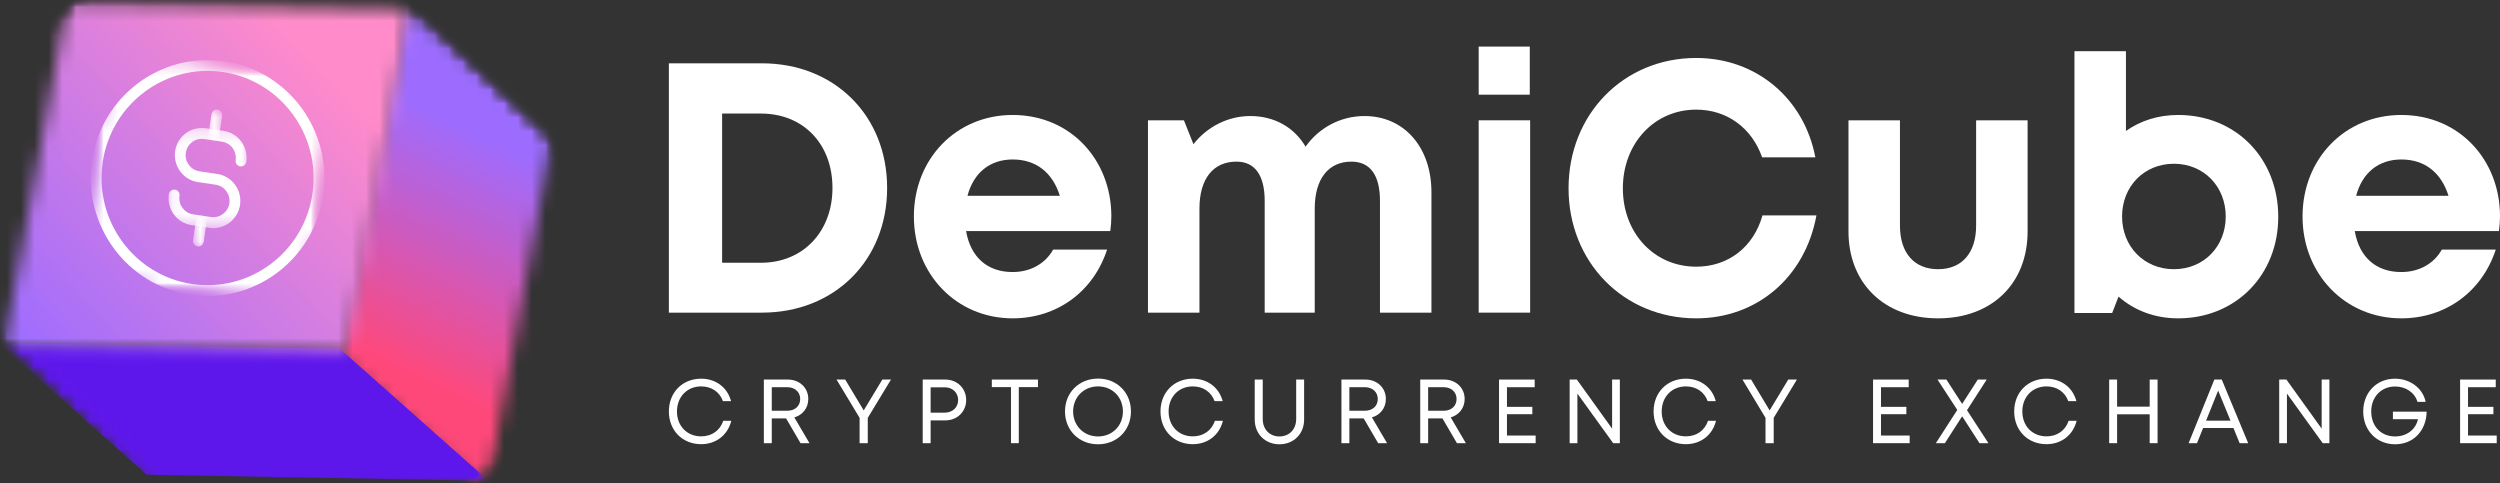 <svg width="181" height="35" viewBox="0 0 181 35" fill="none" xmlns="http://www.w3.org/2000/svg">
<rect x="0" y="0" width="181" height="35" fill="#333333" stroke="none"/>
<path d="M50.764 32.159C51.839 32.159 52.685 31.507 52.946 30.468H52.365C52.125 31.172 51.533 31.592 50.764 31.592C49.748 31.592 49.013 30.85 49.013 29.79C49.013 28.731 49.748 27.975 50.764 27.975C51.512 27.975 52.1 28.375 52.34 29.041H52.927C52.666 28.048 51.82 27.417 50.764 27.417C49.41 27.417 48.426 28.408 48.426 29.79C48.426 31.166 49.41 32.159 50.764 32.159Z" fill="white"/>
<path d="M57.96 32.086H58.606L57.51 30.219C58.109 30.047 58.52 29.541 58.52 28.888C58.52 28.074 57.888 27.48 57.035 27.48H55.303V32.086H55.876V30.29H56.911L57.96 32.086ZM55.876 28.034H57.005C57.564 28.034 57.935 28.396 57.935 28.888C57.935 29.383 57.564 29.738 57.005 29.738H55.876V28.034Z" fill="white"/>
<path d="M64.507 27.48H63.88L62.533 29.713L61.193 27.48H60.565L62.235 30.252V32.086H62.827V30.252L64.507 27.48Z" fill="white"/>
<path d="M68.44 27.48H66.804V32.086H67.377V30.436H68.44C69.305 30.436 69.951 29.804 69.951 28.961C69.951 28.114 69.298 27.48 68.44 27.48ZM68.412 29.875H67.377V28.041H68.412C68.967 28.041 69.37 28.436 69.37 28.961C69.37 29.489 68.967 29.875 68.412 29.875Z" fill="white"/>
<path d="M75.148 27.48H71.808V28.027H73.195V32.086H73.761V28.027H75.148V27.48Z" fill="white"/>
<path d="M79.498 32.166C80.878 32.166 81.881 31.147 81.881 29.79C81.881 28.429 80.878 27.41 79.498 27.41C78.116 27.41 77.106 28.429 77.106 29.79C77.106 31.147 78.116 32.166 79.498 32.166ZM79.498 31.599C78.461 31.599 77.694 30.817 77.694 29.79C77.694 28.757 78.461 27.975 79.498 27.975C80.533 27.975 81.3 28.752 81.3 29.79C81.3 30.824 80.533 31.599 79.498 31.599Z" fill="white"/>
<path d="M86.358 32.159C87.432 32.159 88.279 31.507 88.54 30.468H87.959C87.719 31.173 87.127 31.592 86.358 31.592C85.341 31.592 84.607 30.85 84.607 29.79C84.607 28.731 85.341 27.975 86.358 27.975C87.106 27.975 87.694 28.375 87.934 29.041H88.521C88.26 28.048 87.414 27.417 86.358 27.417C85.003 27.417 84.019 28.408 84.019 29.79C84.019 31.166 85.003 32.159 86.358 32.159Z" fill="white"/>
<path d="M92.632 32.166C93.656 32.166 94.418 31.422 94.418 30.377V27.48H93.844V30.33C93.844 31.093 93.336 31.599 92.632 31.599C91.924 31.599 91.422 31.093 91.422 30.33V27.48H90.842V30.377C90.842 31.422 91.604 32.166 92.632 32.166Z" fill="white"/>
<path d="M99.778 32.086H100.423L99.328 30.219C99.927 30.047 100.337 29.541 100.337 28.889C100.337 28.074 99.705 27.48 98.852 27.48H97.12V32.086H97.694V30.29H98.729L99.778 32.086ZM97.694 28.034H98.822C99.381 28.034 99.752 28.396 99.752 28.889C99.752 29.383 99.381 29.738 98.822 29.738H97.694V28.034Z" fill="white"/>
<path d="M105.482 32.086H106.128L105.032 30.219C105.631 30.047 106.041 29.541 106.041 28.888C106.041 28.074 105.41 27.48 104.556 27.48H102.824V32.086H103.398V30.29H104.433L105.482 32.086ZM103.398 28.034H104.526C105.086 28.034 105.456 28.396 105.456 28.888C105.456 29.383 105.086 29.738 104.526 29.738H103.398V28.034Z" fill="white"/>
<path d="M109.104 31.533V29.988H110.941V29.456H109.104V28.034H111.111V27.48H108.53V32.086H111.181V31.533H109.104Z" fill="white"/>
<path d="M116.717 27.48V31.034L114.165 27.48H113.643V32.086H114.204V28.495L116.794 32.086H117.277V27.48H116.717Z" fill="white"/>
<path d="M122.058 32.159C123.133 32.159 123.979 31.507 124.24 30.468H123.659C123.419 31.173 122.827 31.592 122.058 31.592C121.042 31.592 120.307 30.85 120.307 29.79C120.307 28.731 121.042 27.975 122.058 27.975C122.806 27.975 123.394 28.375 123.634 29.041H124.221C123.96 28.048 123.114 27.417 122.058 27.417C120.704 27.417 119.72 28.408 119.72 29.79C119.72 31.166 120.704 32.159 122.058 32.159Z" fill="white"/>
<path d="M130.096 27.48H129.469L128.122 29.713L126.781 27.48H126.154L127.823 30.252V32.086H128.416V30.252L130.096 27.48Z" fill="white"/>
<path d="M136.183 31.533V29.988H138.02V29.456H136.183V28.034H138.19V27.48H135.609V32.086H138.26V31.533H136.183Z" fill="white"/>
<path d="M143.961 32.086L142.411 29.698L143.837 27.48H143.191L142.059 29.244L140.919 27.48H140.275L141.707 29.68L140.156 32.086H140.809L142.059 30.139L143.315 32.086H143.961Z" fill="white"/>
<path d="M148.166 32.159C149.241 32.159 150.087 31.507 150.348 30.468H149.768C149.528 31.173 148.936 31.592 148.166 31.592C147.15 31.592 146.416 30.85 146.416 29.79C146.416 28.731 147.15 27.975 148.166 27.975C148.915 27.975 149.502 28.375 149.742 29.041H150.33C150.069 28.048 149.222 27.417 148.166 27.417C146.812 27.417 145.828 28.408 145.828 29.79C145.828 31.166 146.812 32.159 148.166 32.159Z" fill="white"/>
<path d="M155.637 27.48V29.442H153.278V27.48H152.704V32.086H153.278V29.995H155.637V32.086H156.208V27.48H155.637Z" fill="white"/>
<path d="M162.149 32.086H162.769L160.855 27.48H160.319L158.456 32.086H159.062L159.505 30.987H161.701L162.149 32.086ZM160.594 28.279L161.487 30.454H159.72L160.594 28.279Z" fill="white"/>
<path d="M168.089 27.48V31.034L165.536 27.48H165.014V32.086H165.575V28.495L168.165 32.086H168.648V27.48H168.089Z" fill="white"/>
<path d="M173.246 29.805V30.348H175.062C174.901 31.1 174.241 31.599 173.409 31.599C172.379 31.599 171.677 30.857 171.677 29.79C171.677 28.731 172.4 27.982 173.409 27.982C174.176 27.982 174.829 28.422 175.025 29.093H175.617C175.414 28.107 174.491 27.417 173.395 27.417C172.066 27.417 171.097 28.422 171.097 29.79C171.097 31.159 172.066 32.166 173.409 32.166C174.724 32.166 175.661 31.191 175.689 29.805H173.246Z" fill="white"/>
<path d="M178.685 31.533V29.988H180.522V29.456H178.685V28.034H180.692V27.48H178.111V32.086H180.762V31.533H178.685Z" fill="white"/>
<path d="M55.166 4.584H48.426V22.635H55.166C60.423 22.635 64.228 18.844 64.228 13.61C64.228 8.374 60.423 4.584 55.166 4.584ZM55.09 19.024H52.281V8.221H55.09C58.154 8.221 60.271 10.413 60.271 13.61C60.271 16.756 58.154 19.024 55.09 19.024Z" fill="white"/>
<path d="M80.461 15.646C80.461 11.625 77.552 8.324 73.314 8.324C69.229 8.324 66.165 11.495 66.165 15.673C66.165 19.85 69.255 23.048 73.314 23.048C76.53 23.048 79.159 21.113 80.154 18.071H76.249C75.688 19.077 74.614 19.696 73.314 19.696C71.501 19.696 70.275 18.638 69.944 16.729H80.385C80.435 16.369 80.461 16.009 80.461 15.646ZM73.314 11.546C74.999 11.546 76.197 12.475 76.734 14.177H70.046C70.479 12.528 71.653 11.546 73.314 11.546Z" fill="white"/>
<path d="M98.788 8.401C97.027 8.401 95.468 9.277 94.524 10.619C93.706 9.227 92.278 8.401 90.517 8.401C88.882 8.401 87.377 9.2 86.405 10.439L85.716 8.71H83.113V22.635H86.84V15.106C86.84 12.938 87.836 11.702 89.521 11.702C90.847 11.702 91.563 12.681 91.563 14.537V22.635H95.187V15.106C95.187 12.938 96.183 11.702 97.842 11.702C99.197 11.702 99.91 12.681 99.91 14.537V22.635H103.636V13.92C103.636 10.645 101.647 8.401 98.788 8.401Z" fill="white"/>
<path d="M107.056 6.855H110.756V3.373H107.056V6.855ZM107.056 22.635H110.782V8.71H107.056V22.635Z" fill="white"/>
<path d="M122.804 23.048C127.22 23.048 130.693 20.056 131.51 15.596H127.603C126.966 17.865 125.152 19.308 122.804 19.308C119.767 19.308 117.495 16.885 117.495 13.634C117.495 10.386 119.767 7.937 122.804 7.937C125.05 7.937 126.838 9.277 127.579 11.392H131.432C130.616 7.112 127.144 4.197 122.804 4.197C117.545 4.197 113.563 8.271 113.563 13.634C113.563 18.974 117.545 23.048 122.804 23.048Z" fill="white"/>
<path d="M140.314 23.048C144.219 23.048 146.798 20.52 146.798 16.756V8.71H143.071V16.343C143.071 18.304 142.049 19.49 140.314 19.49C138.603 19.49 137.557 18.328 137.557 16.343V8.71H133.83V16.756C133.83 20.52 136.433 23.048 140.314 23.048Z" fill="white"/>
<path d="M157.697 8.324C156.266 8.324 154.964 8.737 153.918 9.484V3.707H150.191V22.661H152.922L153.381 21.475C154.531 22.481 156.012 23.048 157.697 23.048C161.883 23.048 164.946 19.901 164.946 15.699C164.946 11.469 161.883 8.324 157.697 8.324ZM157.39 19.49C155.221 19.49 153.638 17.838 153.638 15.673C153.638 13.507 155.221 11.856 157.39 11.856C159.56 11.856 161.143 13.507 161.143 15.673C161.143 17.838 159.56 19.49 157.39 19.49Z" fill="white"/>
<path d="M181 15.646C181 11.625 178.091 8.324 173.853 8.324C169.768 8.324 166.704 11.495 166.704 15.673C166.704 19.85 169.794 23.048 173.853 23.048C177.069 23.048 179.698 21.113 180.694 18.071H176.788C176.228 19.077 175.153 19.696 173.853 19.696C172.04 19.696 170.814 18.638 170.483 16.729H180.924C180.974 16.369 181 16.009 181 15.646ZM173.853 11.546C175.538 11.546 176.736 12.475 177.273 14.177H170.585C171.018 12.528 172.192 11.546 173.853 11.546Z" fill="white"/>
<mask id="mask0_307_2029" style="mask-type:luminance" maskUnits="userSpaceOnUse" x="24" y="0" width="17" height="35">
<path d="M24.442 0.543H40.021V35H24.442V0.543Z" fill="white"/>
</mask>
<g mask="url(#mask0_307_2029)">
<mask id="mask1_307_2029" style="mask-type:luminance" maskUnits="userSpaceOnUse" x="-10" y="-13" width="60" height="61">
<path d="M16.948 -12.5L49.938 19.487L23.293 47.527L-9.697 15.54L16.948 -12.5Z" fill="white"/>
</mask>
<g mask="url(#mask1_307_2029)">
<mask id="mask2_307_2029" style="mask-type:luminance" maskUnits="userSpaceOnUse" x="-10" y="-13" width="60" height="61">
<path d="M16.949 -12.5L49.939 19.487L23.294 47.527L-9.696 15.54L16.949 -12.5Z" fill="white"/>
</mask>
<g mask="url(#mask2_307_2029)">
<mask id="mask3_307_2029" style="mask-type:luminance" maskUnits="userSpaceOnUse" x="-10" y="-13" width="60" height="61">
<path d="M16.949 -12.5L49.939 19.487L23.294 47.527L-9.696 15.54L16.949 -12.5Z" fill="white"/>
</mask>
<g mask="url(#mask3_307_2029)">
<mask id="mask4_307_2029" style="mask-type:luminance" maskUnits="userSpaceOnUse" x="24" y="0" width="16" height="35">
<path d="M39.98 9.863L35.376 34.812L34.508 34.792L24.48 25.787L29.229 1.312L29.631 0.649L39.98 9.863Z" fill="white"/>
</mask>
<g mask="url(#mask4_307_2029)">
<path d="M31.913 -7.173L7.584 18.43L32.547 42.634L56.877 17.032L31.913 -7.173Z" fill="url(#paint0_linear_307_2029)"/>
</g>
</g>
</g>
</g>
</g>
<mask id="mask5_307_2029" style="mask-type:luminance" maskUnits="userSpaceOnUse" x="0" y="24" width="36" height="11">
<path d="M0 24.69H35.455V35H0V24.69Z" fill="white"/>
</mask>
<g mask="url(#mask5_307_2029)">
<mask id="mask6_307_2029" style="mask-type:luminance" maskUnits="userSpaceOnUse" x="-10" y="-13" width="60" height="61">
<path d="M16.949 -12.5L49.939 19.487L23.294 47.527L-9.696 15.54L16.949 -12.5Z" fill="white"/>
</mask>
<g mask="url(#mask6_307_2029)">
<mask id="mask7_307_2029" style="mask-type:luminance" maskUnits="userSpaceOnUse" x="-10" y="-13" width="60" height="61">
<path d="M16.95 -12.5L49.94 19.487L23.295 47.527L-9.695 15.54L16.95 -12.5Z" fill="white"/>
</mask>
<g mask="url(#mask7_307_2029)">
<mask id="mask8_307_2029" style="mask-type:luminance" maskUnits="userSpaceOnUse" x="-10" y="-13" width="60" height="61">
<path d="M16.95 -12.5L49.94 19.487L23.295 47.527L-9.695 15.54L16.95 -12.5Z" fill="white"/>
</mask>
<g mask="url(#mask8_307_2029)">
<path d="M35.377 34.812L10.613 34.365L0.257 25.158L1.171 24.851L24.575 25.236L25.015 25.612L35.377 34.812Z" fill="#5E17EB"/>
</g>
</g>
</g>
</g>
<mask id="mask9_307_2029" style="mask-type:luminance" maskUnits="userSpaceOnUse" x="0" y="0" width="30" height="26">
<path d="M0 0H29.815V25.775H0V0Z" fill="white"/>
</mask>
<g mask="url(#mask9_307_2029)">
<mask id="mask10_307_2029" style="mask-type:luminance" maskUnits="userSpaceOnUse" x="-10" y="-13" width="60" height="61">
<path d="M16.949 -12.5L49.939 19.487L23.294 47.527L-9.696 15.54L16.949 -12.5Z" fill="white"/>
</mask>
<g mask="url(#mask10_307_2029)">
<mask id="mask11_307_2029" style="mask-type:luminance" maskUnits="userSpaceOnUse" x="-10" y="-13" width="60" height="61">
<path d="M16.95 -12.5L49.94 19.487L23.295 47.527L-9.695 15.54L16.95 -12.5Z" fill="white"/>
</mask>
<g mask="url(#mask11_307_2029)">
<mask id="mask12_307_2029" style="mask-type:luminance" maskUnits="userSpaceOnUse" x="-10" y="-13" width="60" height="61">
<path d="M16.95 -12.5L49.94 19.487L23.295 47.527L-9.695 15.54L16.95 -12.5Z" fill="white"/>
</mask>
<g mask="url(#mask12_307_2029)">
<mask id="mask13_307_2029" style="mask-type:luminance" maskUnits="userSpaceOnUse" x="0" y="0" width="30" height="26">
<path d="M29.633 0.662L25.029 25.612L0.264 25.165L4.874 0.209L29.633 0.662Z" fill="white"/>
</mask>
<g mask="url(#mask13_307_2029)">
<path d="M14.346 -14.612L-12.301 13.43L15.549 40.433L42.196 12.391L14.346 -14.612Z" fill="url(#paint1_linear_307_2029)"/>
</g>
</g>
</g>
</g>
</g>
<mask id="mask14_307_2029" style="mask-type:luminance" maskUnits="userSpaceOnUse" x="6" y="4" width="18" height="18">
<path d="M6.446 4.341H23.637V21.434H6.446V4.341Z" fill="white"/>
</mask>
<g mask="url(#mask14_307_2029)">
<mask id="mask15_307_2029" style="mask-type:luminance" maskUnits="userSpaceOnUse" x="5" y="3" width="20" height="20">
<path d="M7.893 3.187L24.633 5.681L22.165 22.59L5.424 20.098L7.893 3.187Z" fill="white"/>
</mask>
<g mask="url(#mask15_307_2029)">
<mask id="mask16_307_2029" style="mask-type:luminance" maskUnits="userSpaceOnUse" x="5" y="3" width="20" height="20">
<path d="M7.893 3.187L24.633 5.681L22.165 22.59L5.424 20.098L7.893 3.187Z" fill="white"/>
</mask>
<g mask="url(#mask16_307_2029)">
<mask id="mask17_307_2029" style="mask-type:luminance" maskUnits="userSpaceOnUse" x="5" y="3" width="20" height="20">
<path d="M7.893 3.187L24.633 5.681L22.165 22.59L5.424 20.098L7.893 3.187Z" fill="white"/>
</mask>
<g mask="url(#mask17_307_2029)">
<path d="M16.149 5.215C11.959 4.591 8.049 7.526 7.432 11.758C6.814 15.989 9.719 19.939 13.909 20.563C18.097 21.186 22.008 18.251 22.625 14.021C23.244 9.789 20.337 5.839 16.149 5.215ZM13.794 21.342C9.18 20.655 5.98 16.303 6.659 11.642C7.339 6.981 11.648 3.748 16.262 4.435C20.876 5.122 24.078 9.474 23.398 14.135C22.717 18.796 18.409 22.03 13.794 21.342Z" fill="white"/>
</g>
</g>
</g>
</g>
<mask id="mask18_307_2029" style="mask-type:luminance" maskUnits="userSpaceOnUse" x="12" y="9" width="6" height="8">
<path d="M12.087 9.225H17.996V16.55H12.087V9.225Z" fill="white"/>
</mask>
<g mask="url(#mask18_307_2029)">
<mask id="mask19_307_2029" style="mask-type:luminance" maskUnits="userSpaceOnUse" x="5" y="3" width="20" height="20">
<path d="M7.893 3.187L24.633 5.681L22.165 22.59L5.424 20.098L7.893 3.187Z" fill="white"/>
</mask>
<g mask="url(#mask19_307_2029)">
<mask id="mask20_307_2029" style="mask-type:luminance" maskUnits="userSpaceOnUse" x="5" y="3" width="20" height="20">
<path d="M7.893 3.187L24.633 5.681L22.165 22.59L5.424 20.098L7.893 3.187Z" fill="white"/>
</mask>
<g mask="url(#mask20_307_2029)">
<mask id="mask21_307_2029" style="mask-type:luminance" maskUnits="userSpaceOnUse" x="5" y="3" width="20" height="20">
<path d="M7.893 3.187L24.633 5.681L22.165 22.59L5.424 20.098L7.893 3.187Z" fill="white"/>
</mask>
<g mask="url(#mask21_307_2029)">
<path d="M15.164 16.493L13.87 16.3C12.806 16.142 12.068 15.139 12.224 14.064C12.255 13.848 12.454 13.699 12.668 13.731C12.881 13.763 13.028 13.963 12.996 14.18C12.902 14.824 13.346 15.426 13.983 15.521L15.277 15.713C15.916 15.809 16.512 15.361 16.607 14.717C16.701 14.072 16.257 13.469 15.619 13.374L14.325 13.182C13.262 13.023 12.523 12.02 12.679 10.946C12.836 9.871 13.83 9.125 14.894 9.283L16.188 9.476C17.252 9.635 17.991 10.639 17.833 11.713C17.802 11.93 17.604 12.078 17.39 12.046C17.177 12.014 17.03 11.814 17.062 11.598C17.155 10.953 16.713 10.351 16.075 10.257L14.78 10.064C14.142 9.969 13.545 10.416 13.452 11.06C13.357 11.705 13.8 12.307 14.439 12.402L15.733 12.595C16.797 12.753 17.535 13.758 17.379 14.832C17.221 15.906 16.228 16.652 15.164 16.493Z" fill="white"/>
</g>
</g>
</g>
</g>
<mask id="mask22_307_2029" style="mask-type:luminance" maskUnits="userSpaceOnUse" x="15" y="7" width="2" height="4">
<path d="M15.041 7.868H16.115V10.31H15.041V7.868Z" fill="white"/>
</mask>
<g mask="url(#mask22_307_2029)">
<mask id="mask23_307_2029" style="mask-type:luminance" maskUnits="userSpaceOnUse" x="5" y="3" width="20" height="20">
<path d="M7.892 3.187L24.632 5.681L22.164 22.59L5.423 20.098L7.892 3.187Z" fill="white"/>
</mask>
<g mask="url(#mask23_307_2029)">
<mask id="mask24_307_2029" style="mask-type:luminance" maskUnits="userSpaceOnUse" x="5" y="3" width="20" height="20">
<path d="M7.892 3.187L24.632 5.681L22.164 22.59L5.423 20.098L7.892 3.187Z" fill="white"/>
</mask>
<g mask="url(#mask24_307_2029)">
<mask id="mask25_307_2029" style="mask-type:luminance" maskUnits="userSpaceOnUse" x="5" y="3" width="20" height="20">
<path d="M7.892 3.187L24.632 5.681L22.164 22.59L5.423 20.098L7.892 3.187Z" fill="white"/>
</mask>
<g mask="url(#mask25_307_2029)">
<path d="M15.427 10.161C15.212 10.129 15.066 9.927 15.097 9.712L15.307 8.271C15.338 8.055 15.537 7.906 15.751 7.938C15.964 7.97 16.111 8.17 16.079 8.386L15.869 9.828C15.838 10.043 15.639 10.192 15.427 10.161Z" fill="white"/>
</g>
</g>
</g>
</g>
<mask id="mask26_307_2029" style="mask-type:luminance" maskUnits="userSpaceOnUse" x="13" y="15" width="3" height="3">
<path d="M13.967 15.465H15.041V17.907H13.967V15.465Z" fill="white"/>
</mask>
<g mask="url(#mask26_307_2029)">
<mask id="mask27_307_2029" style="mask-type:luminance" maskUnits="userSpaceOnUse" x="5" y="3" width="20" height="20">
<path d="M7.892 3.187L24.632 5.681L22.164 22.59L5.423 20.098L7.892 3.187Z" fill="white"/>
</mask>
<g mask="url(#mask27_307_2029)">
<mask id="mask28_307_2029" style="mask-type:luminance" maskUnits="userSpaceOnUse" x="5" y="3" width="20" height="20">
<path d="M7.892 3.187L24.632 5.681L22.164 22.59L5.423 20.098L7.892 3.187Z" fill="white"/>
</mask>
<g mask="url(#mask28_307_2029)">
<mask id="mask29_307_2029" style="mask-type:luminance" maskUnits="userSpaceOnUse" x="5" y="3" width="20" height="20">
<path d="M7.892 3.187L24.632 5.681L22.164 22.59L5.423 20.098L7.892 3.187Z" fill="white"/>
</mask>
<g mask="url(#mask29_307_2029)">
<path d="M14.305 17.839C14.091 17.807 13.944 17.607 13.976 17.391L14.186 15.95C14.217 15.734 14.415 15.585 14.63 15.618C14.843 15.649 14.989 15.849 14.958 16.065L14.747 17.506C14.716 17.723 14.518 17.871 14.305 17.839Z" fill="white"/>
</g>
</g>
</g>
</g>
<defs>
<linearGradient id="paint0_linear_307_2029" x1="41.922" y1="-2.38" x2="22.64" y2="37.89" gradientUnits="userSpaceOnUse">
<stop stop-color="#9D6CFF"/>
<stop offset="0.247" stop-color="#9D6CFF"/>
<stop offset="0.25" stop-color="#9D6CFF"/>
<stop offset="0.312" stop-color="#9D6CFF"/>
<stop offset="0.316" stop-color="#9E6CFE"/>
<stop offset="0.32" stop-color="#9F6BFC"/>
<stop offset="0.324" stop-color="#A06BFB"/>
<stop offset="0.328" stop-color="#A16BFA"/>
<stop offset="0.332" stop-color="#A26AF9"/>
<stop offset="0.336" stop-color="#A36AF7"/>
<stop offset="0.34" stop-color="#A46AF6"/>
<stop offset="0.344" stop-color="#A569F5"/>
<stop offset="0.348" stop-color="#A669F3"/>
<stop offset="0.352" stop-color="#A769F2"/>
<stop offset="0.355" stop-color="#A768F1"/>
<stop offset="0.359" stop-color="#A868F0"/>
<stop offset="0.363" stop-color="#A968EE"/>
<stop offset="0.367" stop-color="#AA67ED"/>
<stop offset="0.371" stop-color="#AB67EC"/>
<stop offset="0.375" stop-color="#AC67EA"/>
<stop offset="0.379" stop-color="#AD66E9"/>
<stop offset="0.383" stop-color="#AE66E8"/>
<stop offset="0.387" stop-color="#AF65E7"/>
<stop offset="0.391" stop-color="#B065E5"/>
<stop offset="0.395" stop-color="#B165E4"/>
<stop offset="0.398" stop-color="#B264E3"/>
<stop offset="0.402" stop-color="#B364E1"/>
<stop offset="0.406" stop-color="#B464E0"/>
<stop offset="0.41" stop-color="#B563DF"/>
<stop offset="0.414" stop-color="#B663DE"/>
<stop offset="0.418" stop-color="#B763DC"/>
<stop offset="0.422" stop-color="#B862DB"/>
<stop offset="0.426" stop-color="#B862DA"/>
<stop offset="0.43" stop-color="#B962D8"/>
<stop offset="0.434" stop-color="#BA61D7"/>
<stop offset="0.438" stop-color="#BB61D6"/>
<stop offset="0.441" stop-color="#BC61D5"/>
<stop offset="0.445" stop-color="#BD60D3"/>
<stop offset="0.449" stop-color="#BE60D2"/>
<stop offset="0.453" stop-color="#BF60D1"/>
<stop offset="0.457" stop-color="#C05FCF"/>
<stop offset="0.461" stop-color="#C15FCE"/>
<stop offset="0.465" stop-color="#C25ECD"/>
<stop offset="0.469" stop-color="#C35ECC"/>
<stop offset="0.473" stop-color="#C45ECA"/>
<stop offset="0.477" stop-color="#C55DC9"/>
<stop offset="0.48" stop-color="#C65DC8"/>
<stop offset="0.484" stop-color="#C75DC6"/>
<stop offset="0.488" stop-color="#C85CC5"/>
<stop offset="0.492" stop-color="#C95CC4"/>
<stop offset="0.496" stop-color="#CA5CC3"/>
<stop offset="0.5" stop-color="#CA5BC1"/>
<stop offset="0.504" stop-color="#CB5BC0"/>
<stop offset="0.508" stop-color="#CC5BBF"/>
<stop offset="0.512" stop-color="#CD5ABD"/>
<stop offset="0.516" stop-color="#CE5ABC"/>
<stop offset="0.52" stop-color="#CF5ABB"/>
<stop offset="0.523" stop-color="#D059BA"/>
<stop offset="0.527" stop-color="#D159B8"/>
<stop offset="0.531" stop-color="#D259B7"/>
<stop offset="0.535" stop-color="#D358B6"/>
<stop offset="0.539" stop-color="#D458B4"/>
<stop offset="0.543" stop-color="#D557B3"/>
<stop offset="0.547" stop-color="#D657B2"/>
<stop offset="0.551" stop-color="#D757B1"/>
<stop offset="0.555" stop-color="#D856AF"/>
<stop offset="0.559" stop-color="#D956AE"/>
<stop offset="0.562" stop-color="#DA56AD"/>
<stop offset="0.566" stop-color="#DB55AB"/>
<stop offset="0.57" stop-color="#DC55AA"/>
<stop offset="0.574" stop-color="#DC55A9"/>
<stop offset="0.578" stop-color="#DD54A8"/>
<stop offset="0.582" stop-color="#DE54A6"/>
<stop offset="0.586" stop-color="#DF54A5"/>
<stop offset="0.59" stop-color="#E053A4"/>
<stop offset="0.594" stop-color="#E153A2"/>
<stop offset="0.598" stop-color="#E253A1"/>
<stop offset="0.602" stop-color="#E352A0"/>
<stop offset="0.605" stop-color="#E4529F"/>
<stop offset="0.609" stop-color="#E5529D"/>
<stop offset="0.613" stop-color="#E6519C"/>
<stop offset="0.617" stop-color="#E7519B"/>
<stop offset="0.621" stop-color="#E85099"/>
<stop offset="0.625" stop-color="#E95098"/>
<stop offset="0.629" stop-color="#EA5097"/>
<stop offset="0.633" stop-color="#EB4F96"/>
<stop offset="0.637" stop-color="#EC4F94"/>
<stop offset="0.641" stop-color="#ED4F93"/>
<stop offset="0.645" stop-color="#EE4E92"/>
<stop offset="0.648" stop-color="#EE4E90"/>
<stop offset="0.652" stop-color="#EF4E8F"/>
<stop offset="0.656" stop-color="#F04D8E"/>
<stop offset="0.66" stop-color="#F14D8C"/>
<stop offset="0.664" stop-color="#F24D8B"/>
<stop offset="0.668" stop-color="#F34C8A"/>
<stop offset="0.672" stop-color="#F44C89"/>
<stop offset="0.676" stop-color="#F54C87"/>
<stop offset="0.68" stop-color="#F64B86"/>
<stop offset="0.684" stop-color="#F74B85"/>
<stop offset="0.688" stop-color="#F84B83"/>
<stop offset="0.691" stop-color="#F94A82"/>
<stop offset="0.695" stop-color="#FA4A81"/>
<stop offset="0.699" stop-color="#FB4980"/>
<stop offset="0.703" stop-color="#FC497E"/>
<stop offset="0.707" stop-color="#FD497D"/>
<stop offset="0.711" stop-color="#FE487C"/>
<stop offset="0.715" stop-color="#FE487B"/>
<stop offset="0.719" stop-color="#FF487A"/>
<stop offset="0.75" stop-color="#FF487A"/>
<stop offset="0.753" stop-color="#FF487A"/>
<stop offset="1" stop-color="#FF487A"/>
</linearGradient>
<linearGradient id="paint1_linear_307_2029" x1="29.447" y1="-1.088" x2="0.166" y2="26.609" gradientUnits="userSpaceOnUse">
<stop stop-color="#FF8BCA"/>
<stop offset="0.042" stop-color="#FF8BCA"/>
<stop offset="0.125" stop-color="#FF8BCA"/>
<stop offset="0.188" stop-color="#FF8BCA"/>
<stop offset="0.203" stop-color="#FF8BCA"/>
<stop offset="0.211" stop-color="#FF8BCA"/>
<stop offset="0.215" stop-color="#FE8BCA"/>
<stop offset="0.219" stop-color="#FE8BCB"/>
<stop offset="0.223" stop-color="#FD8ACB"/>
<stop offset="0.227" stop-color="#FD8ACB"/>
<stop offset="0.23" stop-color="#FC8ACB"/>
<stop offset="0.234" stop-color="#FC8ACC"/>
<stop offset="0.238" stop-color="#FB8ACC"/>
<stop offset="0.242" stop-color="#FB8ACC"/>
<stop offset="0.246" stop-color="#FA89CD"/>
<stop offset="0.25" stop-color="#FA89CD"/>
<stop offset="0.254" stop-color="#F989CD"/>
<stop offset="0.258" stop-color="#F989CD"/>
<stop offset="0.262" stop-color="#F889CE"/>
<stop offset="0.266" stop-color="#F889CE"/>
<stop offset="0.27" stop-color="#F788CE"/>
<stop offset="0.273" stop-color="#F788CF"/>
<stop offset="0.277" stop-color="#F688CF"/>
<stop offset="0.281" stop-color="#F688CF"/>
<stop offset="0.285" stop-color="#F588CF"/>
<stop offset="0.289" stop-color="#F588D0"/>
<stop offset="0.293" stop-color="#F488D0"/>
<stop offset="0.297" stop-color="#F387D0"/>
<stop offset="0.301" stop-color="#F387D0"/>
<stop offset="0.305" stop-color="#F287D1"/>
<stop offset="0.309" stop-color="#F287D1"/>
<stop offset="0.312" stop-color="#F187D1"/>
<stop offset="0.316" stop-color="#F187D2"/>
<stop offset="0.32" stop-color="#F086D2"/>
<stop offset="0.324" stop-color="#F086D2"/>
<stop offset="0.328" stop-color="#EF86D2"/>
<stop offset="0.332" stop-color="#EF86D3"/>
<stop offset="0.336" stop-color="#EE86D3"/>
<stop offset="0.34" stop-color="#EE86D3"/>
<stop offset="0.344" stop-color="#ED85D4"/>
<stop offset="0.348" stop-color="#ED85D4"/>
<stop offset="0.352" stop-color="#EC85D4"/>
<stop offset="0.355" stop-color="#EC85D4"/>
<stop offset="0.359" stop-color="#EB85D5"/>
<stop offset="0.363" stop-color="#EB85D5"/>
<stop offset="0.367" stop-color="#EA84D5"/>
<stop offset="0.371" stop-color="#EA84D5"/>
<stop offset="0.375" stop-color="#E984D6"/>
<stop offset="0.379" stop-color="#E984D6"/>
<stop offset="0.383" stop-color="#E884D6"/>
<stop offset="0.387" stop-color="#E884D7"/>
<stop offset="0.391" stop-color="#E783D7"/>
<stop offset="0.395" stop-color="#E783D7"/>
<stop offset="0.398" stop-color="#E683D7"/>
<stop offset="0.402" stop-color="#E683D8"/>
<stop offset="0.406" stop-color="#E583D8"/>
<stop offset="0.41" stop-color="#E583D8"/>
<stop offset="0.414" stop-color="#E483D8"/>
<stop offset="0.418" stop-color="#E482D9"/>
<stop offset="0.422" stop-color="#E382D9"/>
<stop offset="0.426" stop-color="#E382D9"/>
<stop offset="0.43" stop-color="#E282DA"/>
<stop offset="0.434" stop-color="#E282DA"/>
<stop offset="0.438" stop-color="#E182DA"/>
<stop offset="0.441" stop-color="#E181DA"/>
<stop offset="0.445" stop-color="#E081DB"/>
<stop offset="0.449" stop-color="#E081DB"/>
<stop offset="0.453" stop-color="#DF81DB"/>
<stop offset="0.457" stop-color="#DF81DC"/>
<stop offset="0.461" stop-color="#DE81DC"/>
<stop offset="0.465" stop-color="#DE80DC"/>
<stop offset="0.469" stop-color="#DD80DC"/>
<stop offset="0.473" stop-color="#DD80DD"/>
<stop offset="0.477" stop-color="#DC80DD"/>
<stop offset="0.48" stop-color="#DB80DD"/>
<stop offset="0.484" stop-color="#DB80DD"/>
<stop offset="0.488" stop-color="#DA7FDE"/>
<stop offset="0.492" stop-color="#DA7FDE"/>
<stop offset="0.496" stop-color="#D97FDE"/>
<stop offset="0.5" stop-color="#D97FDF"/>
<stop offset="0.504" stop-color="#D87FDF"/>
<stop offset="0.508" stop-color="#D87FDF"/>
<stop offset="0.512" stop-color="#D77FDF"/>
<stop offset="0.516" stop-color="#D77EE0"/>
<stop offset="0.52" stop-color="#D67EE0"/>
<stop offset="0.523" stop-color="#D67EE0"/>
<stop offset="0.527" stop-color="#D57EE1"/>
<stop offset="0.531" stop-color="#D57EE1"/>
<stop offset="0.535" stop-color="#D47EE1"/>
<stop offset="0.539" stop-color="#D47DE1"/>
<stop offset="0.543" stop-color="#D37DE2"/>
<stop offset="0.547" stop-color="#D37DE2"/>
<stop offset="0.551" stop-color="#D27DE2"/>
<stop offset="0.555" stop-color="#D27DE2"/>
<stop offset="0.559" stop-color="#D17DE3"/>
<stop offset="0.562" stop-color="#D17CE3"/>
<stop offset="0.566" stop-color="#D07CE3"/>
<stop offset="0.57" stop-color="#D07CE4"/>
<stop offset="0.574" stop-color="#CF7CE4"/>
<stop offset="0.578" stop-color="#CF7CE4"/>
<stop offset="0.582" stop-color="#CE7CE4"/>
<stop offset="0.586" stop-color="#CE7BE5"/>
<stop offset="0.59" stop-color="#CD7BE5"/>
<stop offset="0.594" stop-color="#CD7BE5"/>
<stop offset="0.598" stop-color="#CC7BE5"/>
<stop offset="0.602" stop-color="#CC7BE6"/>
<stop offset="0.605" stop-color="#CB7BE6"/>
<stop offset="0.609" stop-color="#CB7AE6"/>
<stop offset="0.613" stop-color="#CA7AE7"/>
<stop offset="0.617" stop-color="#CA7AE7"/>
<stop offset="0.621" stop-color="#C97AE7"/>
<stop offset="0.625" stop-color="#C97AE7"/>
<stop offset="0.629" stop-color="#C87AE8"/>
<stop offset="0.633" stop-color="#C87AE8"/>
<stop offset="0.637" stop-color="#C779E8"/>
<stop offset="0.641" stop-color="#C779E9"/>
<stop offset="0.645" stop-color="#C679E9"/>
<stop offset="0.648" stop-color="#C679E9"/>
<stop offset="0.652" stop-color="#C579E9"/>
<stop offset="0.656" stop-color="#C579EA"/>
<stop offset="0.66" stop-color="#C478EA"/>
<stop offset="0.664" stop-color="#C478EA"/>
<stop offset="0.668" stop-color="#C378EA"/>
<stop offset="0.672" stop-color="#C278EB"/>
<stop offset="0.676" stop-color="#C278EB"/>
<stop offset="0.68" stop-color="#C178EB"/>
<stop offset="0.684" stop-color="#C177EC"/>
<stop offset="0.688" stop-color="#C077EC"/>
<stop offset="0.691" stop-color="#C077EC"/>
<stop offset="0.695" stop-color="#BF77EC"/>
<stop offset="0.699" stop-color="#BF77ED"/>
<stop offset="0.703" stop-color="#BE77ED"/>
<stop offset="0.707" stop-color="#BE76ED"/>
<stop offset="0.711" stop-color="#BD76ED"/>
<stop offset="0.715" stop-color="#BD76EE"/>
<stop offset="0.719" stop-color="#BC76EE"/>
<stop offset="0.723" stop-color="#BC76EE"/>
<stop offset="0.727" stop-color="#BB76EF"/>
<stop offset="0.73" stop-color="#BB75EF"/>
<stop offset="0.734" stop-color="#BA75EF"/>
<stop offset="0.738" stop-color="#BA75EF"/>
<stop offset="0.742" stop-color="#B975F0"/>
<stop offset="0.746" stop-color="#B975F0"/>
<stop offset="0.75" stop-color="#B875F0"/>
<stop offset="0.754" stop-color="#B875F1"/>
<stop offset="0.758" stop-color="#B774F1"/>
<stop offset="0.762" stop-color="#B774F1"/>
<stop offset="0.766" stop-color="#B674F1"/>
<stop offset="0.77" stop-color="#B674F2"/>
<stop offset="0.773" stop-color="#B574F2"/>
<stop offset="0.777" stop-color="#B574F2"/>
<stop offset="0.781" stop-color="#B473F2"/>
<stop offset="0.785" stop-color="#B473F3"/>
<stop offset="0.789" stop-color="#B373F3"/>
<stop offset="0.793" stop-color="#B373F3"/>
<stop offset="0.797" stop-color="#B273F4"/>
<stop offset="0.801" stop-color="#B273F4"/>
<stop offset="0.805" stop-color="#B172F4"/>
<stop offset="0.809" stop-color="#B172F4"/>
<stop offset="0.812" stop-color="#B072F5"/>
<stop offset="0.816" stop-color="#B072F5"/>
<stop offset="0.82" stop-color="#AF72F5"/>
<stop offset="0.824" stop-color="#AF72F6"/>
<stop offset="0.828" stop-color="#AE71F6"/>
<stop offset="0.832" stop-color="#AE71F6"/>
<stop offset="0.836" stop-color="#AD71F6"/>
<stop offset="0.84" stop-color="#AD71F7"/>
<stop offset="0.844" stop-color="#AC71F7"/>
<stop offset="0.848" stop-color="#AC71F7"/>
<stop offset="0.852" stop-color="#AB71F7"/>
<stop offset="0.855" stop-color="#AA70F8"/>
<stop offset="0.859" stop-color="#AA70F8"/>
<stop offset="0.863" stop-color="#A970F8"/>
<stop offset="0.867" stop-color="#A970F9"/>
<stop offset="0.871" stop-color="#A870F9"/>
<stop offset="0.875" stop-color="#A870F9"/>
<stop offset="0.879" stop-color="#A76FF9"/>
<stop offset="0.883" stop-color="#A76FFA"/>
<stop offset="0.887" stop-color="#A66FFA"/>
<stop offset="0.891" stop-color="#A66FFA"/>
<stop offset="0.895" stop-color="#A56FFA"/>
<stop offset="0.898" stop-color="#A56FFB"/>
<stop offset="0.902" stop-color="#A46EFB"/>
<stop offset="0.906" stop-color="#A46EFB"/>
<stop offset="0.91" stop-color="#A36EFC"/>
<stop offset="0.914" stop-color="#A36EFC"/>
<stop offset="0.918" stop-color="#A26EFC"/>
<stop offset="0.922" stop-color="#A26EFC"/>
<stop offset="0.926" stop-color="#A16DFD"/>
<stop offset="0.93" stop-color="#A16DFD"/>
<stop offset="0.934" stop-color="#A06DFD"/>
<stop offset="0.938" stop-color="#A06DFE"/>
<stop offset="0.941" stop-color="#9F6DFE"/>
<stop offset="0.945" stop-color="#9F6DFE"/>
<stop offset="0.949" stop-color="#9E6CFE"/>
<stop offset="0.953" stop-color="#9E6CFF"/>
<stop offset="0.958" stop-color="#9D6CFF"/>
<stop offset="0.969" stop-color="#9D6CFF"/>
<stop offset="1" stop-color="#9D6CFF"/>
</linearGradient>
</defs>
</svg>
